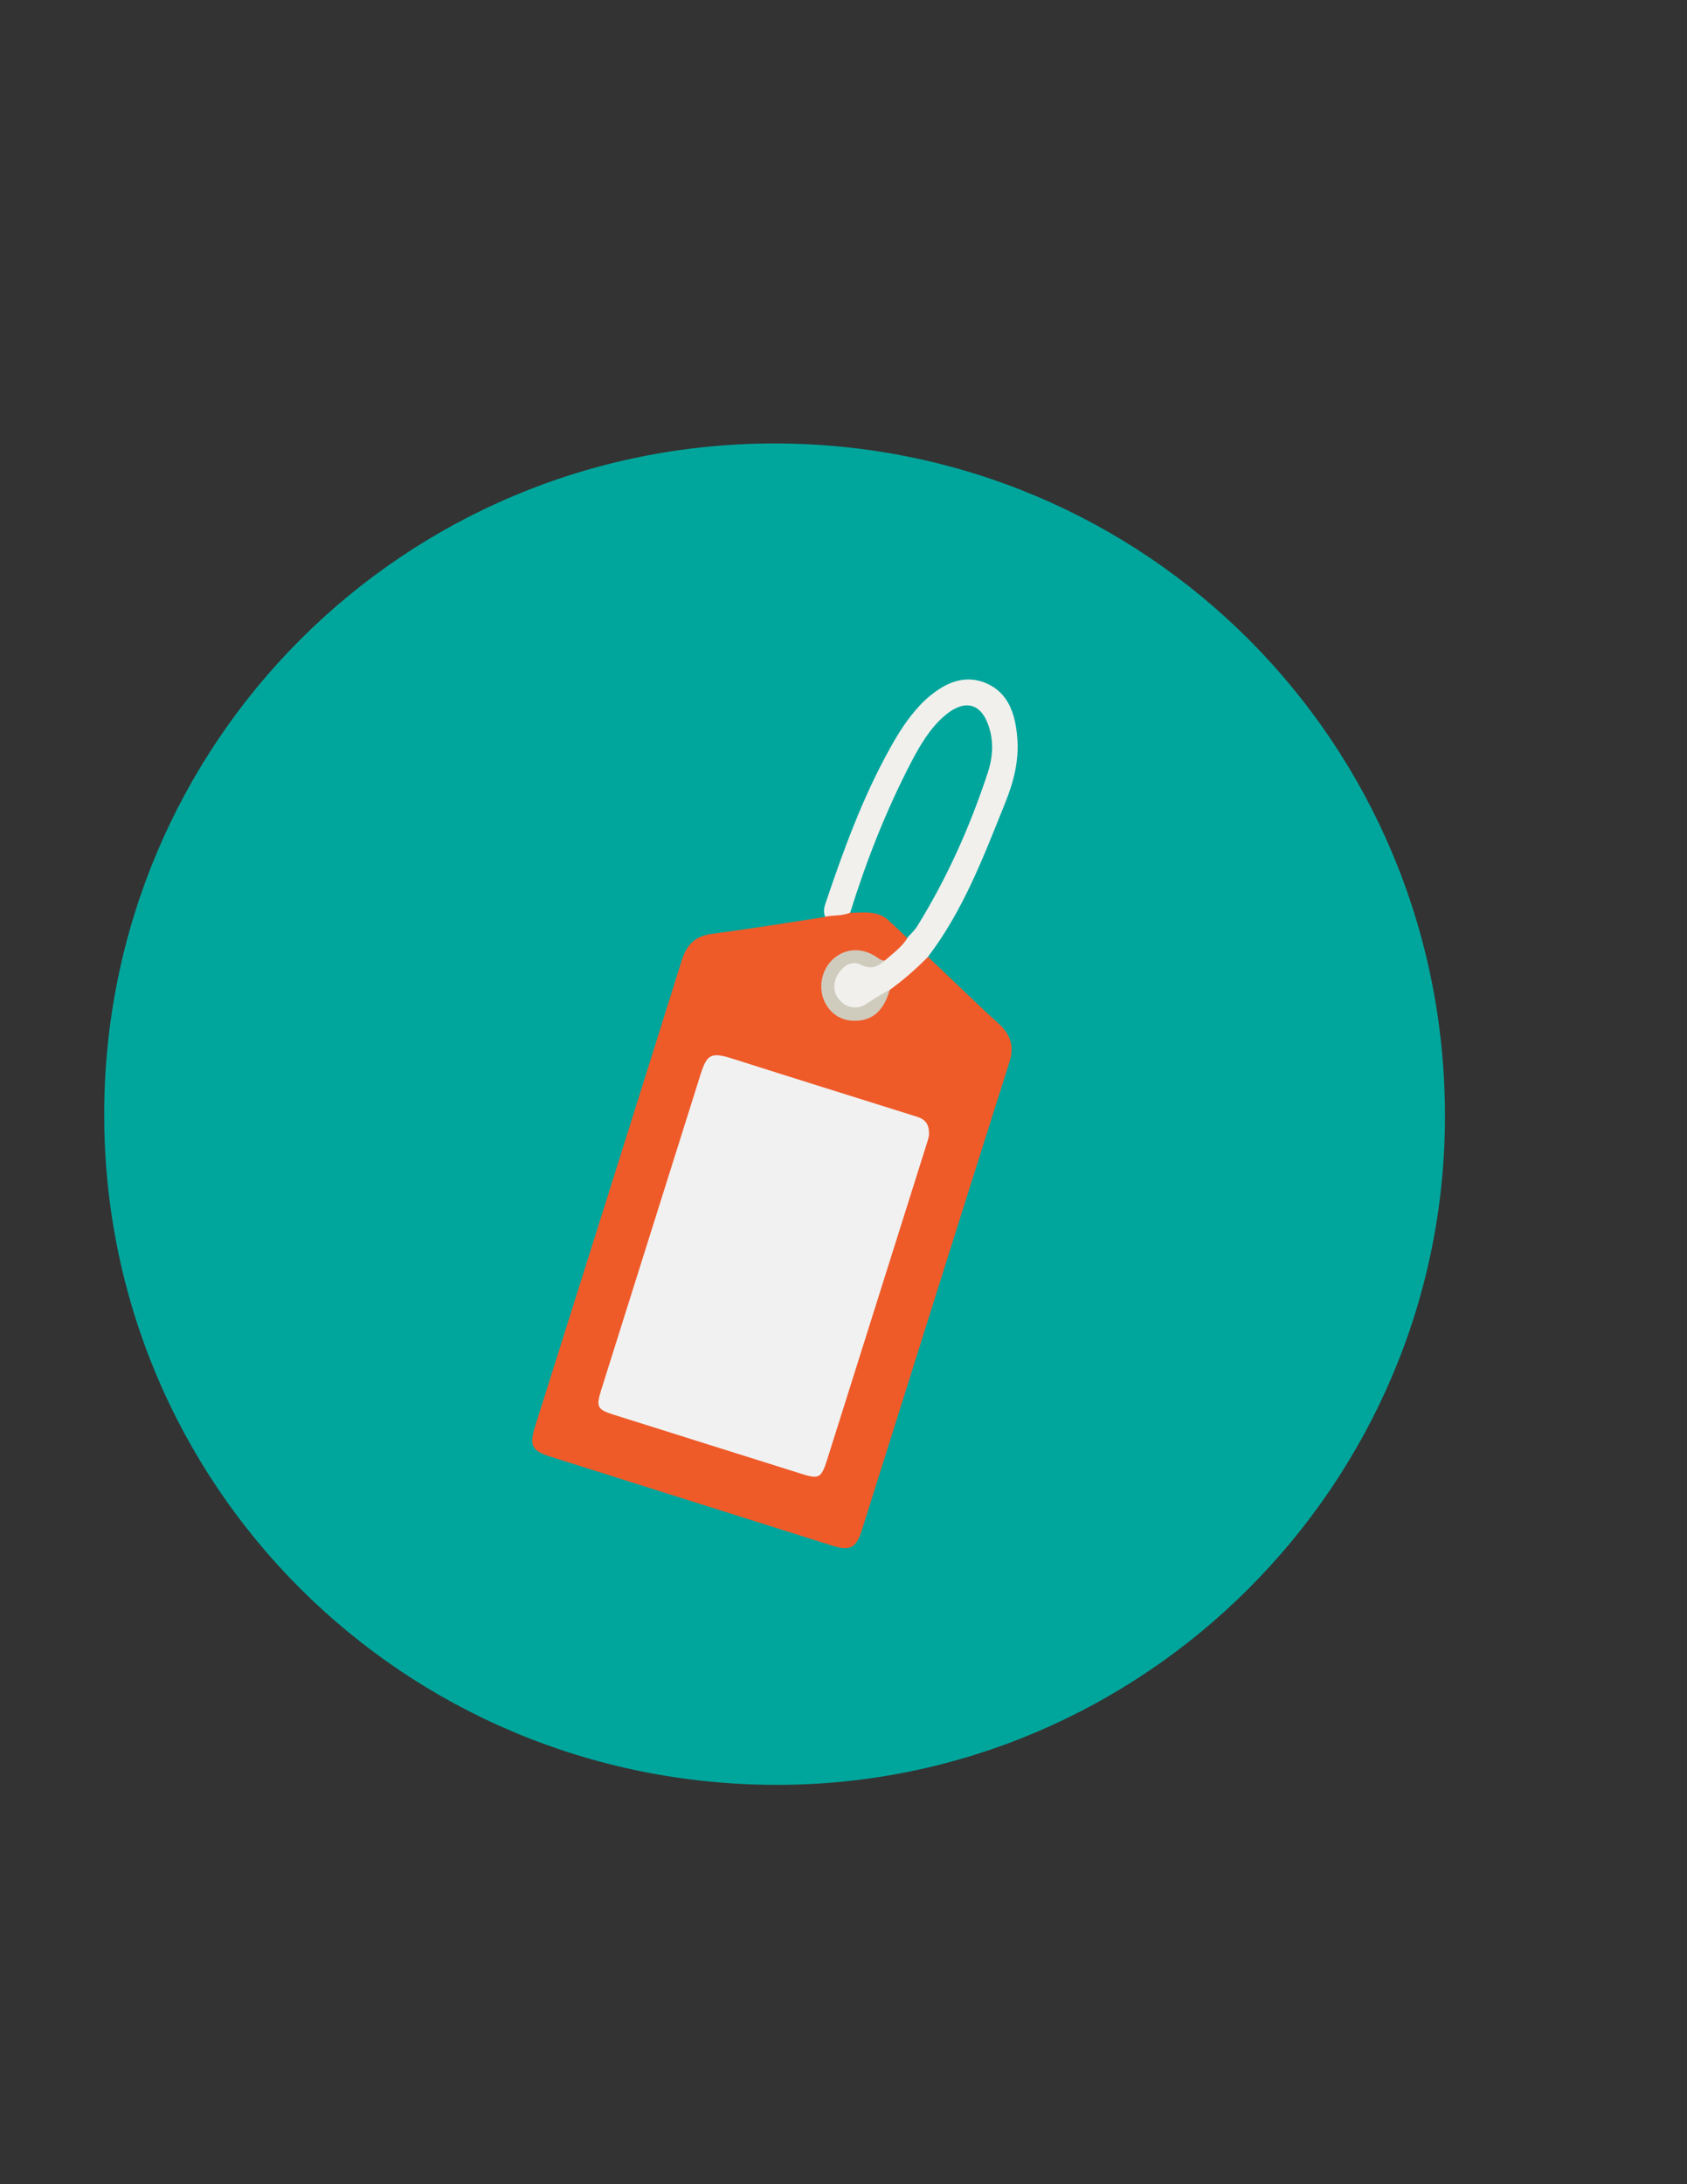 <?xml version="1.0" encoding="utf-8"?>
<!-- Generator: Adobe Illustrator 19.0.0, SVG Export Plug-In . SVG Version: 6.00 Build 0)  -->
<svg version="1.1" id="Calque_1" xmlns="http://www.w3.org/2000/svg" xmlns:xlink="http://www.w3.org/1999/xlink" x="0px" y="0px"
	 viewBox="0 0 612 792" style="enable-background:new 0 0 612 792;" xml:space="preserve">
<rect x="0" y="0" width="612" height="792" fill="#333333" stroke="none"/>
<style type="text/css">
	.st0{fill:#00A69C;}
	.st1{fill:#EF5A29;}
	.st2{fill:#F1F0ED;}
	.st3{fill:#F1F1F1;}
	.st4{fill:#CFCCBD;}
</style>
<g>
	<path class="st0" d="M281,160.8c134.8,0,243.2,108.6,243.2,243.9c0,133.5-109.2,242.7-242.7,242.5C146.2,647,37.6,538.5,37.8,403.8
		C38,269.2,146.5,160.8,281,160.8z"/>
	<path class="st1" d="M336.6,346.9c8.6,8.1,17,16.4,25.8,24.4c4.3,4,5.6,8.2,3.8,13.8c-17.9,56.4-35.6,112.8-53.4,169.3
		c-2.2,7.1-4.3,8.2-11.4,5.9c-33.9-10.7-67.8-21.4-101.7-32.1c-6.7-2.1-7.7-4-5.7-10.6c17.8-56.4,35.6-112.8,53.3-169.3
		c1.8-5.7,4.8-8.9,11.1-9.7c13.7-1.8,27.3-4,40.9-6.1c2.7-2.6,6.5-1.6,9.7-2.7c9-1.4,15.5,2.3,20.3,9.7c-0.6,5-4.4,7.2-8.2,9.3
		c-2.1,0.3-3.8-1-5.6-1.8c-6.2-2.6-12.7-0.1-15.3,5.9c-2.4,5.6,0,12.5,5.3,14.8c5.8,2.6,12.3,0,15.2-6.2c0.4-0.9,0.7-1.9,1.2-2.7
		C326.4,354.4,330.9,350,336.6,346.9z"/>
	<path class="st2" d="M321,348.3c2.9-2.6,6.1-4.8,8.2-8.2c-0.1-1.1,0.5-1.9,1-2.7c10.9-14.8,16.7-32.1,24.2-48.6
		c2.8-6,4.4-12.6,4.2-19.4c-0.2-4.5-0.7-9.6-5.5-11.5c-4.9-2-8.4,1.8-11.6,5c-4.9,4.9-8.2,10.9-11.2,17
		c-7.5,14.9-13.7,30.3-18.9,46.1c-0.6,1.9-0.7,4-2.9,4.9c-2.9,1.3-6.2,0.9-9.2,1.5c-0.6-1.7-0.4-3.3,0.2-4.9
		C306,308.2,313,289,323,271.1c3-5.4,6.3-10.6,10.5-15.1c0.8-0.9,1.6-1.7,2.5-2.5c6.3-5.6,13.6-9.3,21.9-5.7
		c8,3.5,10.4,11.2,11.1,19.3c0.8,8.3-1.2,16.3-4.3,23.9c-7.8,19.4-15.2,39.1-28.1,56c-4.3,4.4-8.9,8.4-13.9,12
		c-2,2.6-4.7,4.2-7.4,5.9c-3.7,2.2-8.4,1.8-11.1-0.8c-2.5-2.4-3.2-7.3-1.6-10.7c1.7-3.6,5.9-5.8,10-4.7
		C315.5,349.4,318.2,348.7,321,348.3z"/>
	<path class="st3" d="M337,411.8c0,0.1-0.3,1.4-0.7,2.6c-12.1,38.4-24.2,76.7-36.3,115.1c-2.1,6.5-2.9,6.9-9.3,4.9
		c-22.7-7.1-45.4-14.3-68-21.4c-6.1-1.9-6.5-2.9-4.6-9c12-38.2,24.1-76.4,36.1-114.6c2.3-7.2,3.9-7.9,11.3-5.6
		c22,7,44.1,13.9,66.1,20.8C334.8,405.5,337.3,406.7,337,411.8z"/>
	<path class="st0" d="M308.4,331c5.9-18.9,13.1-37.3,22.3-54.9c3.2-6.1,6.7-12,11.9-16.5c7.7-6.6,13.9-4.5,16.5,5.1
		c1.4,5.2,0.9,10.4-0.7,15.3c-6.4,19.5-14.7,38.1-25.5,55.6c-1,1.7-2.5,3-3.8,4.5c-2.3-2.2-4.6-4.4-6.9-6.5
		C318.2,330.1,313.2,330.9,308.4,331z"/>
	<path class="st4" d="M321,348.3c-2.5,2.1-4.9,3.4-8.5,1.6c-3.5-1.8-6.6,0.3-8.4,3.2c-2.1,3.4-2,7.2,1,10.1c2.6,2.5,6.2,2.8,9.2,0.8
		c2.8-1.8,5.5-3.6,8.5-5.1c-2.1,7.2-5.8,10.8-11.6,11.2c-5.7,0.4-10.1-2.3-12.3-7.4c-2.1-5-0.7-11.4,3.4-15c4.3-3.8,10-4.2,15.2-1
		C318.6,347.3,319.5,348.4,321,348.3z"/>
</g>
</svg>
